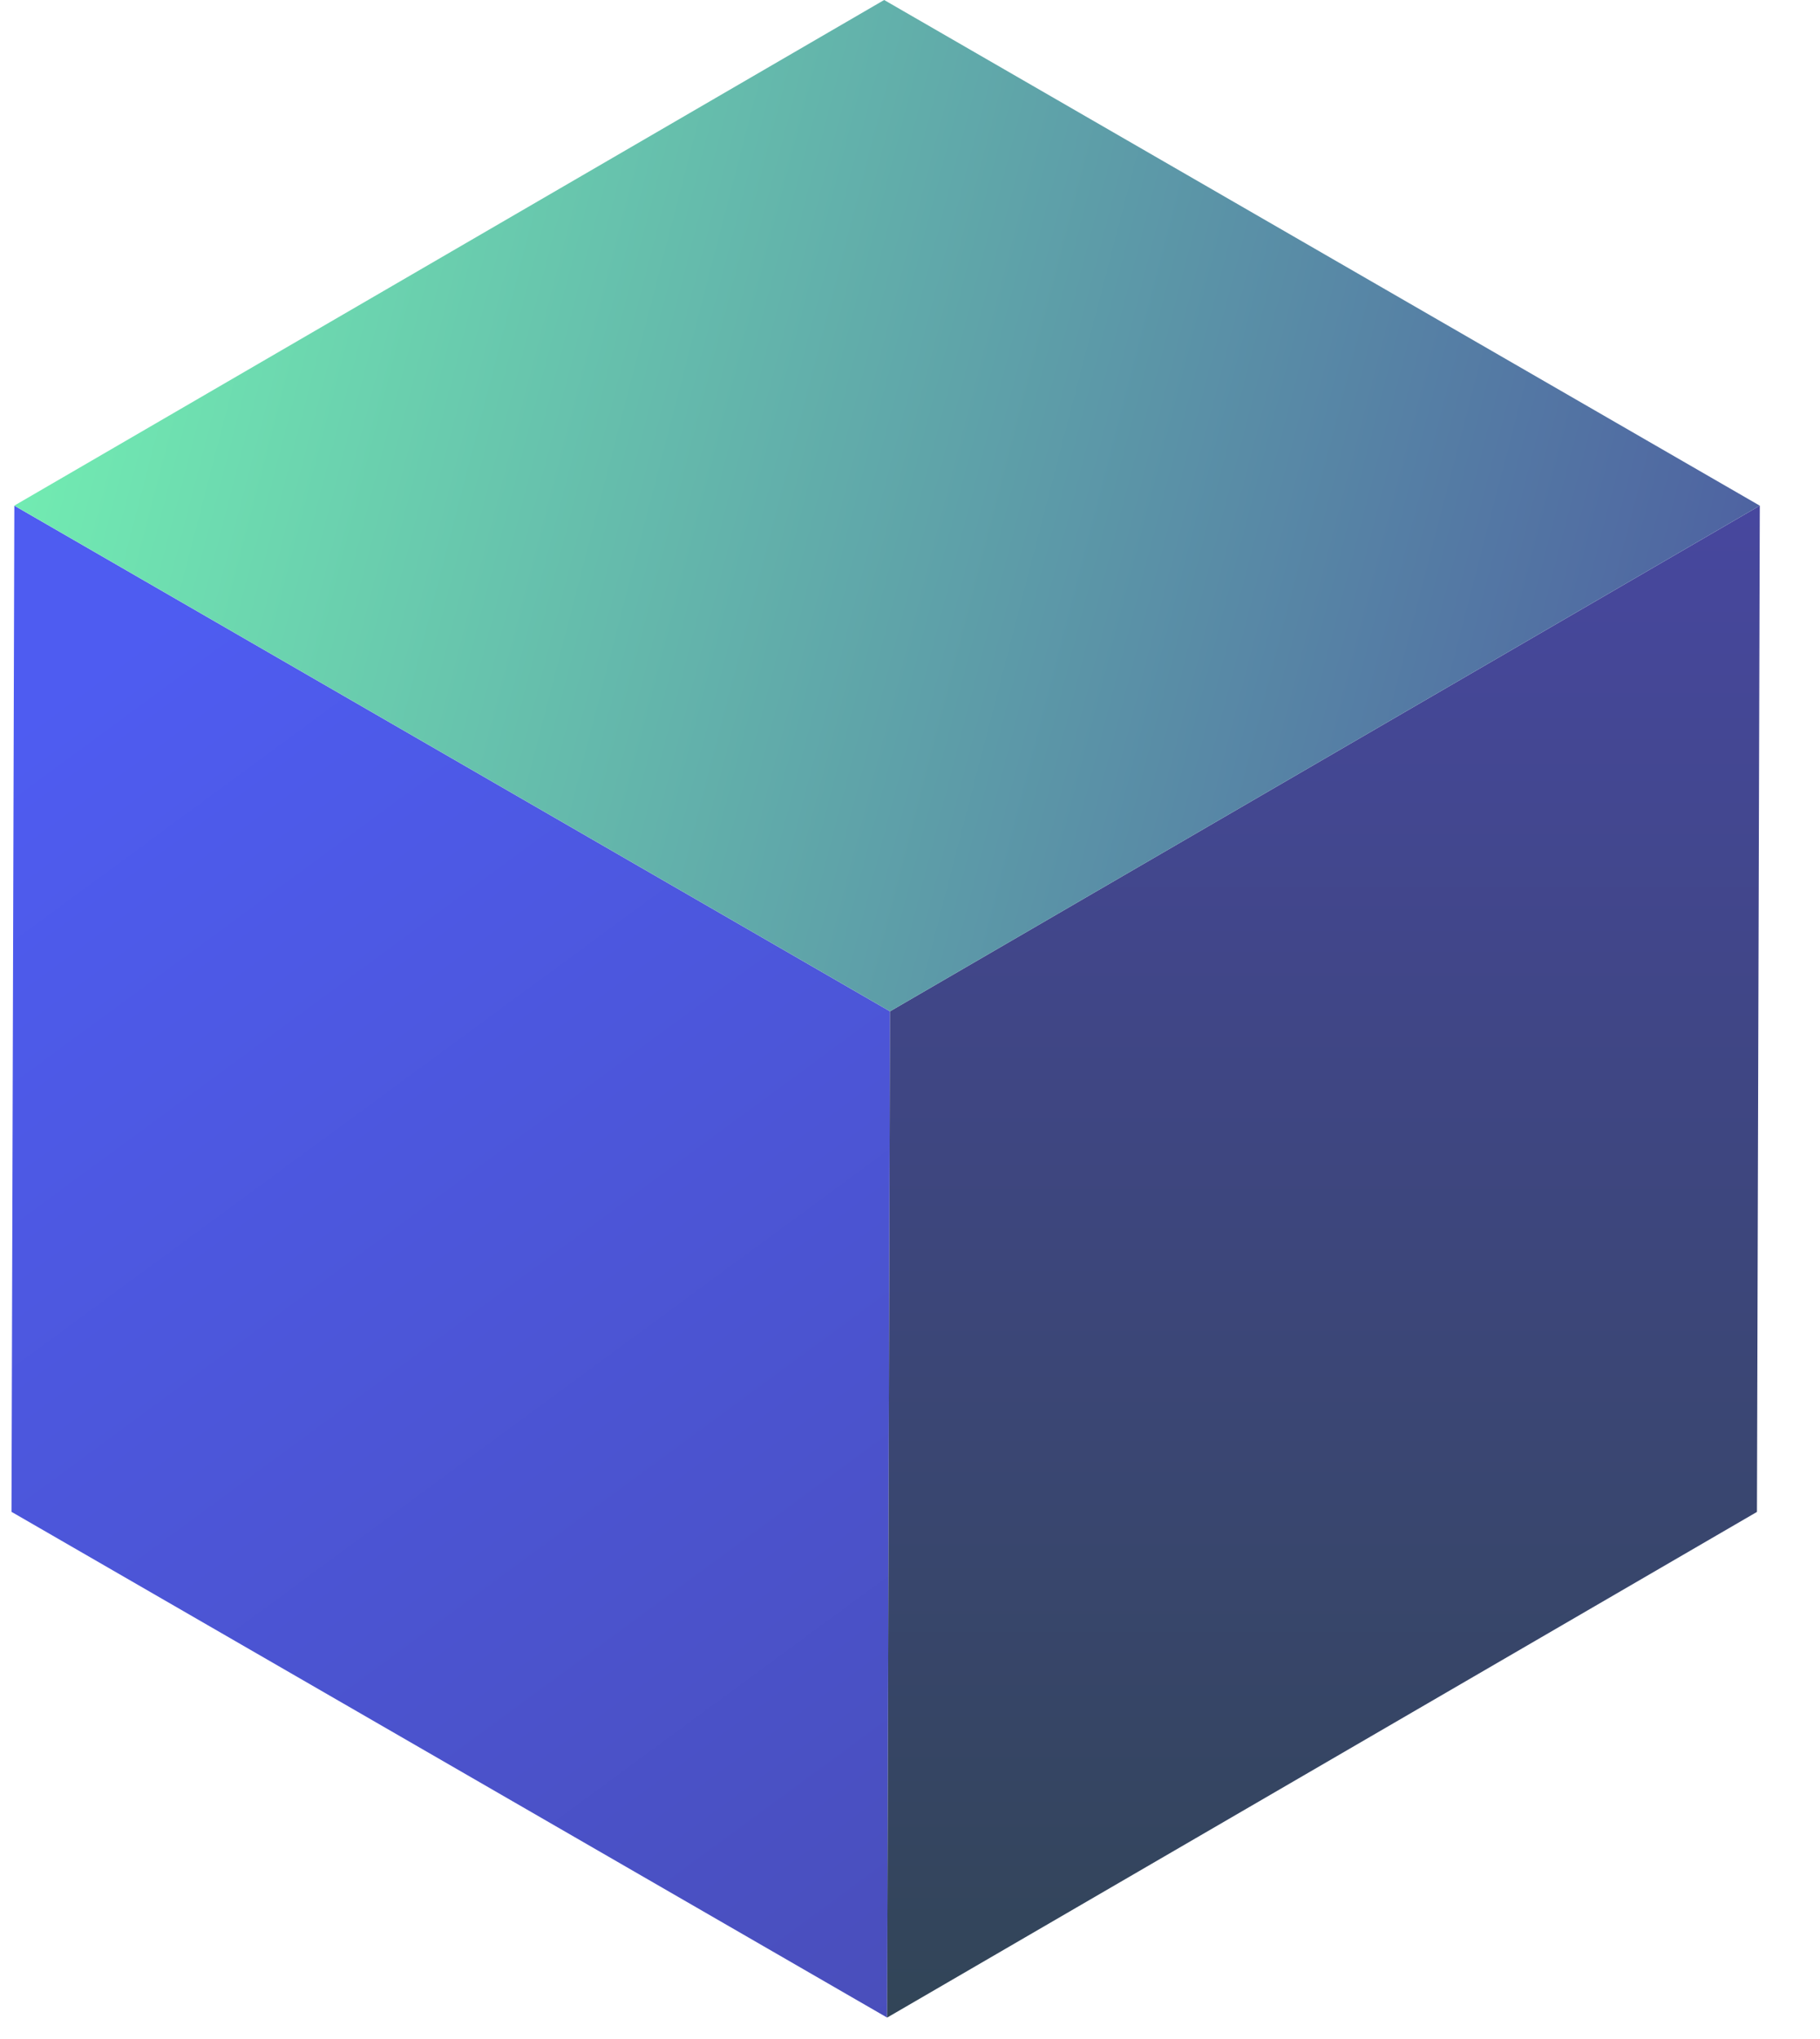 <svg xmlns="http://www.w3.org/2000/svg" width="25" height="28" viewBox="0 0 25 28">
    <defs>
        <linearGradient id="prefix__a" x1="33.11%" x2="106.327%" y1="0%" y2="168.119%">
            <stop offset="0%" stop-color="#4e5cf1"/>
            <stop offset="100%" stop-color="#47479e"/>
        </linearGradient>
        <linearGradient id="prefix__b" x1="50%" x2="50%" y1="0%" y2="99.831%">
            <stop offset="0%" stop-color="#47479e"/>
            <stop offset="99.958%" stop-color="#324558"/>
        </linearGradient>
        <linearGradient id="prefix__c" x1="0%" x2="118.24%" y1="40.348%" y2="57.955%">
            <stop offset="0%" stop-color="#72EEB2"/>
            <stop offset="100%" stop-color="#47479e"/>
        </linearGradient>
    </defs>
    <g fill="none" fill-rule="evenodd">
        <path fill="url(#prefix__a)" d="M0 20.761L12.028 27.706 12.067 13.888 0.039 6.944z" transform="translate(.158)"/>
        <path fill="url(#prefix__b)" d="M12.067 13.888L12.028 27.706 23.976 20.762 24.015 6.944z" transform="translate(.158)"/>
        <path fill="url(#prefix__c)" d="M11.987 0L0.039 6.943 12.067 13.888 24.015 6.944z" transform="translate(.158)"/>
    </g>
</svg>
